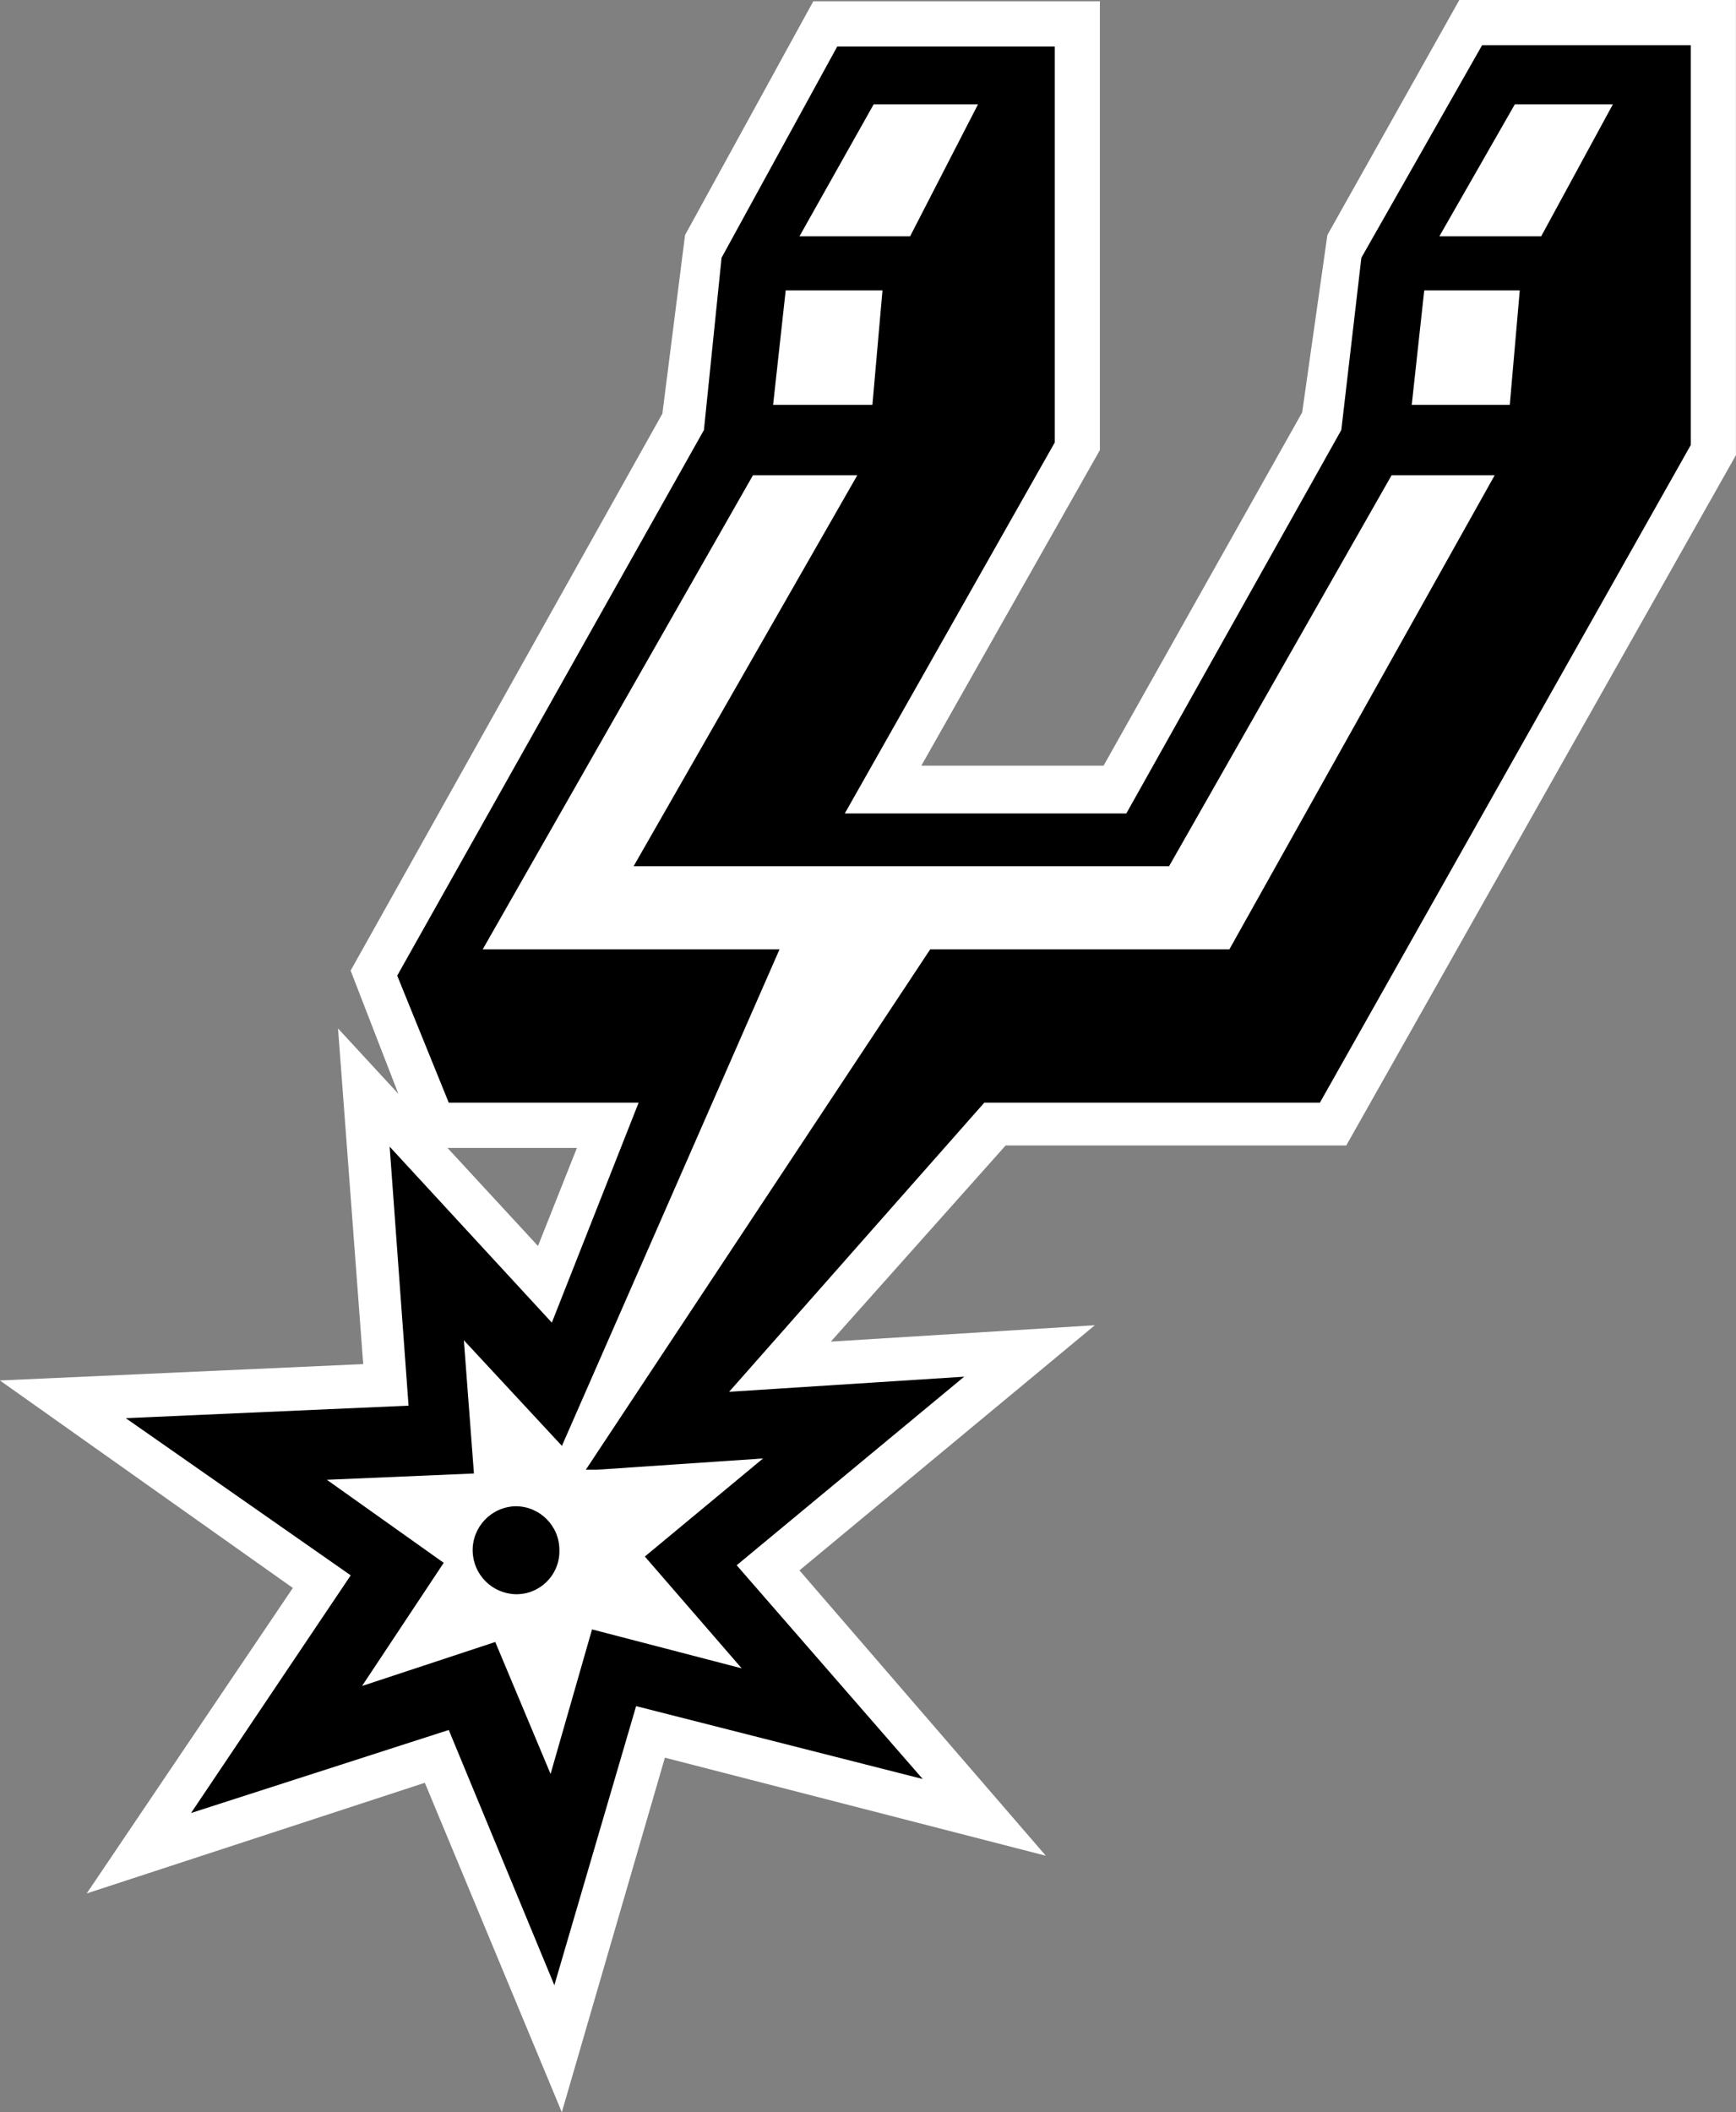 <?xml version="1.0" encoding="UTF-8"?>
<svg id="Layer_2" xmlns="http://www.w3.org/2000/svg" viewBox="0 0 193 234.79">
  <rect x="0" y="0" width="193" height="234.79" fill="#808080" stroke="none"/>
  <defs>
    <style>
      .cls-1 {
        fill: #fff;
      }
    </style>
  </defs>
  <g id="Layer_1-2" data-name="Layer_1">
    <path class="cls-1" d="M49.75,127.6h14.39l-4.33,10.9-10.06-10.9ZM32.56,176.51l-22.92,33.96,37.59-12.3,15.23,36.62,11.46-39.41,42.35,10.9-27.39-31.72,32.84-27.25-29.35,1.82,19.43-21.8h37.87l43.32-76.73V0h-30.75l-14.67,26.13-2.8,19.71-22.08,39.27h-20.26l19.85-35.08V.14h-31.86l-14.26,25.99-2.52,19.85-34.66,61.91,5.31,13.7-6.71-7.27,2.8,37.31-40.39,1.82,32.56,23.06Z"/>
    <polygon points="78.26 47.8 44.16 108.45 49.89 122.57 71 122.57 61.35 147.02 43.32 127.46 45.42 156.25 13.98 157.64 38.99 175.11 21.24 201.53 49.89 192.3 61.63 220.67 70.72 189.65 102.58 197.75 81.9 173.99 107.19 153.03 81.06 154.71 109.43 122.57 146.74 122.57 187.97 49.47 187.97 5.03 164.77 5.03 151.35 28.65 149.12 47.8 125.22 90.42 93.92 90.42 117.26 49.19 117.26 5.17 93.08 5.17 80.22 28.65 78.26 47.8"/>
    <polygon class="cls-1" points="179.31 11.6 168.41 11.6 160.02 26.27 171.34 26.27 179.31 11.6"/>
    <polygon class="cls-1" points="108.73 11.6 97.13 11.6 88.88 26.27 101.18 26.27 108.73 11.6"/>
    <polygon class="cls-1" points="86.79 105.24 62.47 160.72 51.57 148.98 52.69 163.79 36.34 164.49 49.33 173.72 40.25 187.41 55.06 182.52 61.21 197.19 65.82 181.12 82.46 185.45 71.69 173.02 84.83 162.12 66.38 163.37 65.13 163.37 103.42 105.52 136.68 105.52 166.17 52.83 154.71 52.83 129.97 96.29 70.44 96.29 95.31 52.83 83.71 52.83 53.67 105.52 86.79 105.52 86.79 105.24"/>
    <polygon class="cls-1" points="98.11 32.28 87.35 32.28 85.95 45 96.99 45 98.11 32.28"/>
    <polygon class="cls-1" points="168.96 32.28 158.34 32.28 156.95 45 167.85 45 168.96 32.28"/>
    <path d="M57.3,177.21c2.64.06,4.83-2.02,4.89-4.66,0-.08,0-.16,0-.23.02-2.68-2.15-4.87-4.83-4.89h0s-.04,0-.06,0c-2.7.08-4.83,2.33-4.75,5.03.08,2.59,2.16,4.67,4.75,4.75Z"/>
  </g>
</svg>